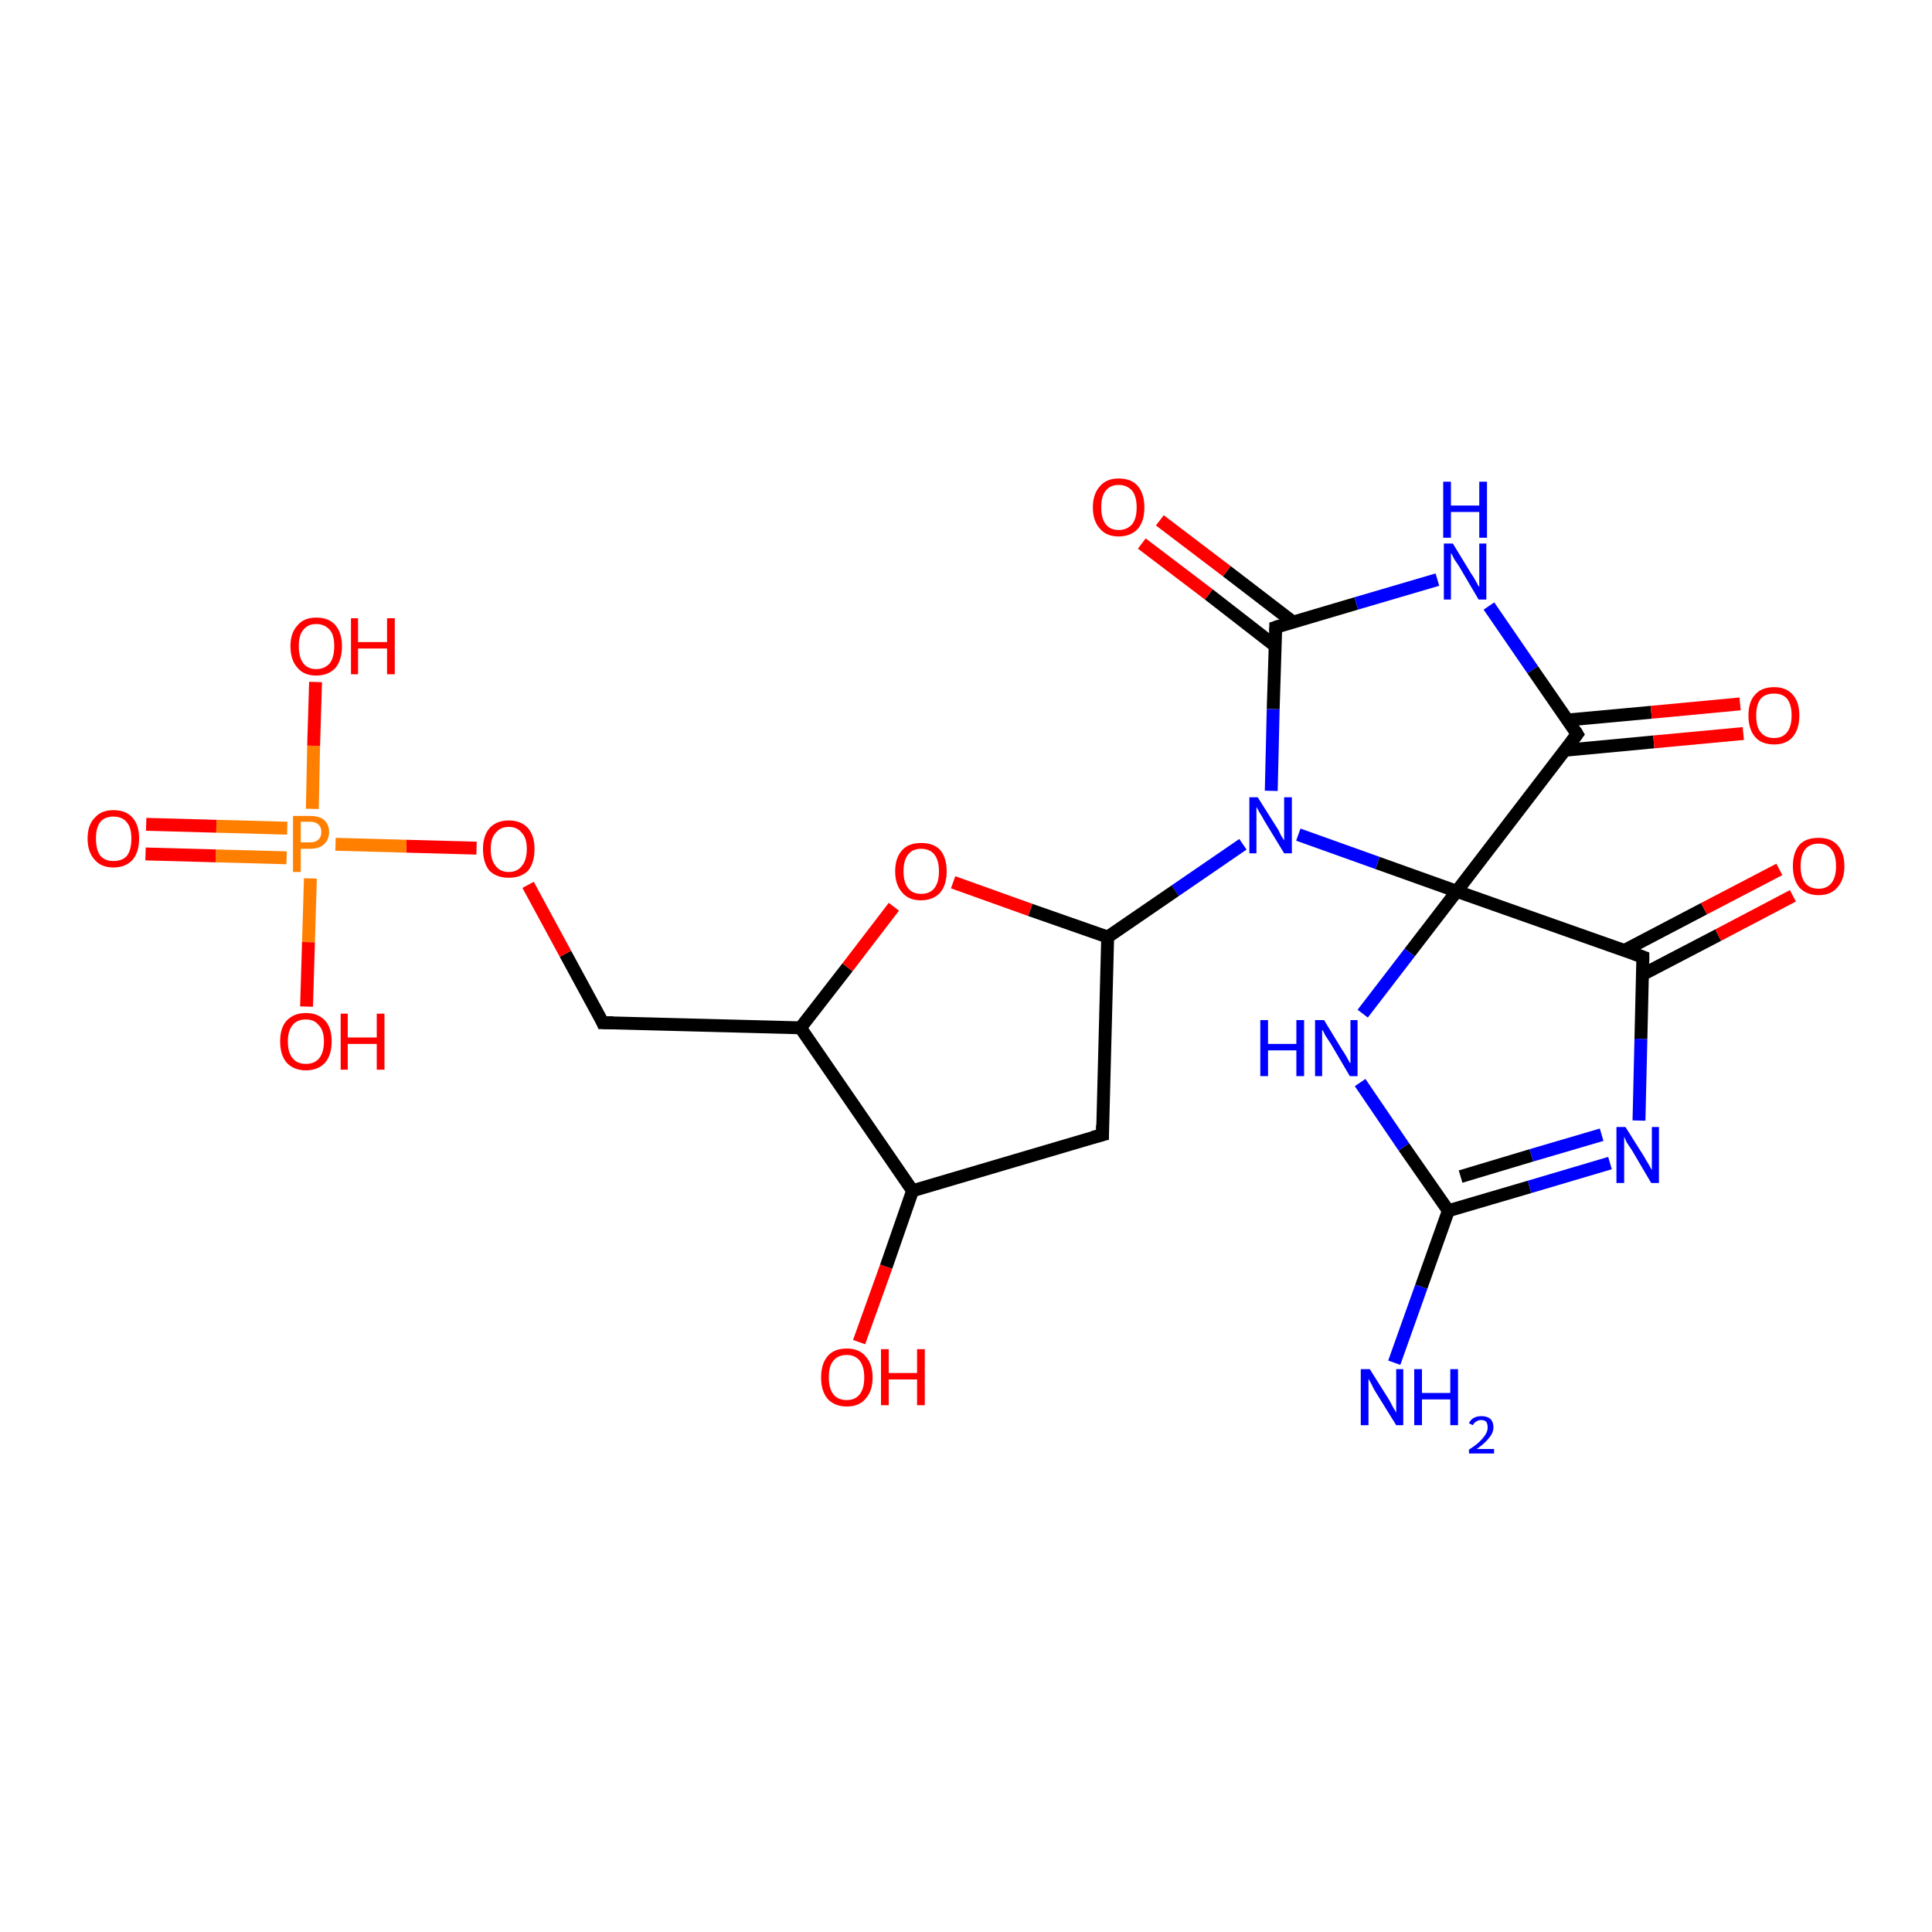<?xml version='1.0' encoding='iso-8859-1'?>
<svg version='1.1' baseProfile='full'
              xmlns='http://www.w3.org/2000/svg'
                      xmlns:rdkit='http://www.rdkit.org/xml'
                      xmlns:xlink='http://www.w3.org/1999/xlink'
                  xml:space='preserve'
width='300px' height='300px' viewBox='0 0 300 300'>
<!-- END OF HEADER -->
<rect style='opacity:1.0;fill:#FFFFFF;stroke:none' width='300.0' height='300.0' x='0.0' y='0.0'> </rect>
<path class='bond-0 atom-0 atom-1' d='M 216.5,211.6 L 220.7,199.8' style='fill:none;fill-rule:evenodd;stroke:#0000FF;stroke-width:2.0px;stroke-linecap:butt;stroke-linejoin:miter;stroke-opacity:1' />
<path class='bond-0 atom-0 atom-1' d='M 220.7,199.8 L 224.9,188.0' style='fill:none;fill-rule:evenodd;stroke:#000000;stroke-width:2.0px;stroke-linecap:butt;stroke-linejoin:miter;stroke-opacity:1' />
<path class='bond-1 atom-1 atom-2' d='M 224.9,188.0 L 237.5,184.3' style='fill:none;fill-rule:evenodd;stroke:#000000;stroke-width:2.0px;stroke-linecap:butt;stroke-linejoin:miter;stroke-opacity:1' />
<path class='bond-1 atom-1 atom-2' d='M 237.5,184.3 L 250.0,180.6' style='fill:none;fill-rule:evenodd;stroke:#0000FF;stroke-width:2.0px;stroke-linecap:butt;stroke-linejoin:miter;stroke-opacity:1' />
<path class='bond-1 atom-1 atom-2' d='M 226.8,182.7 L 237.8,179.4' style='fill:none;fill-rule:evenodd;stroke:#000000;stroke-width:2.0px;stroke-linecap:butt;stroke-linejoin:miter;stroke-opacity:1' />
<path class='bond-1 atom-1 atom-2' d='M 237.8,179.4 L 248.7,176.2' style='fill:none;fill-rule:evenodd;stroke:#0000FF;stroke-width:2.0px;stroke-linecap:butt;stroke-linejoin:miter;stroke-opacity:1' />
<path class='bond-2 atom-2 atom-3' d='M 254.5,174.0 L 254.8,161.3' style='fill:none;fill-rule:evenodd;stroke:#0000FF;stroke-width:2.0px;stroke-linecap:butt;stroke-linejoin:miter;stroke-opacity:1' />
<path class='bond-2 atom-2 atom-3' d='M 254.8,161.3 L 255.1,148.6' style='fill:none;fill-rule:evenodd;stroke:#000000;stroke-width:2.0px;stroke-linecap:butt;stroke-linejoin:miter;stroke-opacity:1' />
<path class='bond-3 atom-3 atom-4' d='M 255.1,151.3 L 266.8,145.2' style='fill:none;fill-rule:evenodd;stroke:#000000;stroke-width:2.0px;stroke-linecap:butt;stroke-linejoin:miter;stroke-opacity:1' />
<path class='bond-3 atom-3 atom-4' d='M 266.8,145.2 L 278.4,139.1' style='fill:none;fill-rule:evenodd;stroke:#FF0000;stroke-width:2.0px;stroke-linecap:butt;stroke-linejoin:miter;stroke-opacity:1' />
<path class='bond-3 atom-3 atom-4' d='M 252.2,147.6 L 264.6,141.1' style='fill:none;fill-rule:evenodd;stroke:#000000;stroke-width:2.0px;stroke-linecap:butt;stroke-linejoin:miter;stroke-opacity:1' />
<path class='bond-3 atom-3 atom-4' d='M 264.6,141.1 L 276.3,135.0' style='fill:none;fill-rule:evenodd;stroke:#FF0000;stroke-width:2.0px;stroke-linecap:butt;stroke-linejoin:miter;stroke-opacity:1' />
<path class='bond-4 atom-3 atom-5' d='M 255.1,148.6 L 226.2,138.4' style='fill:none;fill-rule:evenodd;stroke:#000000;stroke-width:2.0px;stroke-linecap:butt;stroke-linejoin:miter;stroke-opacity:1' />
<path class='bond-5 atom-5 atom-6' d='M 226.2,138.4 L 218.9,147.9' style='fill:none;fill-rule:evenodd;stroke:#000000;stroke-width:2.0px;stroke-linecap:butt;stroke-linejoin:miter;stroke-opacity:1' />
<path class='bond-5 atom-5 atom-6' d='M 218.9,147.9 L 211.6,157.4' style='fill:none;fill-rule:evenodd;stroke:#0000FF;stroke-width:2.0px;stroke-linecap:butt;stroke-linejoin:miter;stroke-opacity:1' />
<path class='bond-6 atom-5 atom-7' d='M 226.2,138.4 L 213.9,134.0' style='fill:none;fill-rule:evenodd;stroke:#000000;stroke-width:2.0px;stroke-linecap:butt;stroke-linejoin:miter;stroke-opacity:1' />
<path class='bond-6 atom-5 atom-7' d='M 213.9,134.0 L 201.6,129.6' style='fill:none;fill-rule:evenodd;stroke:#0000FF;stroke-width:2.0px;stroke-linecap:butt;stroke-linejoin:miter;stroke-opacity:1' />
<path class='bond-7 atom-7 atom-8' d='M 193.0,131.1 L 182.5,138.3' style='fill:none;fill-rule:evenodd;stroke:#0000FF;stroke-width:2.0px;stroke-linecap:butt;stroke-linejoin:miter;stroke-opacity:1' />
<path class='bond-7 atom-7 atom-8' d='M 182.5,138.3 L 172.0,145.5' style='fill:none;fill-rule:evenodd;stroke:#000000;stroke-width:2.0px;stroke-linecap:butt;stroke-linejoin:miter;stroke-opacity:1' />
<path class='bond-8 atom-8 atom-9' d='M 172.0,145.5 L 171.2,176.2' style='fill:none;fill-rule:evenodd;stroke:#000000;stroke-width:2.0px;stroke-linecap:butt;stroke-linejoin:miter;stroke-opacity:1' />
<path class='bond-9 atom-9 atom-10' d='M 171.2,176.2 L 141.7,184.9' style='fill:none;fill-rule:evenodd;stroke:#000000;stroke-width:2.0px;stroke-linecap:butt;stroke-linejoin:miter;stroke-opacity:1' />
<path class='bond-10 atom-10 atom-11' d='M 141.7,184.9 L 137.6,196.7' style='fill:none;fill-rule:evenodd;stroke:#000000;stroke-width:2.0px;stroke-linecap:butt;stroke-linejoin:miter;stroke-opacity:1' />
<path class='bond-10 atom-10 atom-11' d='M 137.6,196.7 L 133.4,208.4' style='fill:none;fill-rule:evenodd;stroke:#FF0000;stroke-width:2.0px;stroke-linecap:butt;stroke-linejoin:miter;stroke-opacity:1' />
<path class='bond-11 atom-10 atom-12' d='M 141.7,184.9 L 124.3,159.6' style='fill:none;fill-rule:evenodd;stroke:#000000;stroke-width:2.0px;stroke-linecap:butt;stroke-linejoin:miter;stroke-opacity:1' />
<path class='bond-12 atom-12 atom-13' d='M 124.3,159.6 L 93.6,158.8' style='fill:none;fill-rule:evenodd;stroke:#000000;stroke-width:2.0px;stroke-linecap:butt;stroke-linejoin:miter;stroke-opacity:1' />
<path class='bond-13 atom-13 atom-14' d='M 93.6,158.8 L 87.8,148.1' style='fill:none;fill-rule:evenodd;stroke:#000000;stroke-width:2.0px;stroke-linecap:butt;stroke-linejoin:miter;stroke-opacity:1' />
<path class='bond-13 atom-13 atom-14' d='M 87.8,148.1 L 82.0,137.4' style='fill:none;fill-rule:evenodd;stroke:#FF0000;stroke-width:2.0px;stroke-linecap:butt;stroke-linejoin:miter;stroke-opacity:1' />
<path class='bond-14 atom-14 atom-15' d='M 74.0,131.7 L 63.1,131.4' style='fill:none;fill-rule:evenodd;stroke:#FF0000;stroke-width:2.0px;stroke-linecap:butt;stroke-linejoin:miter;stroke-opacity:1' />
<path class='bond-14 atom-14 atom-15' d='M 63.1,131.4 L 52.1,131.1' style='fill:none;fill-rule:evenodd;stroke:#FF7F00;stroke-width:2.0px;stroke-linecap:butt;stroke-linejoin:miter;stroke-opacity:1' />
<path class='bond-15 atom-15 atom-16' d='M 48.5,125.6 L 48.7,115.8' style='fill:none;fill-rule:evenodd;stroke:#FF7F00;stroke-width:2.0px;stroke-linecap:butt;stroke-linejoin:miter;stroke-opacity:1' />
<path class='bond-15 atom-15 atom-16' d='M 48.7,115.8 L 49.0,105.9' style='fill:none;fill-rule:evenodd;stroke:#FF0000;stroke-width:2.0px;stroke-linecap:butt;stroke-linejoin:miter;stroke-opacity:1' />
<path class='bond-16 atom-15 atom-17' d='M 48.2,136.4 L 47.9,146.3' style='fill:none;fill-rule:evenodd;stroke:#FF7F00;stroke-width:2.0px;stroke-linecap:butt;stroke-linejoin:miter;stroke-opacity:1' />
<path class='bond-16 atom-15 atom-17' d='M 47.9,146.3 L 47.6,156.3' style='fill:none;fill-rule:evenodd;stroke:#FF0000;stroke-width:2.0px;stroke-linecap:butt;stroke-linejoin:miter;stroke-opacity:1' />
<path class='bond-17 atom-15 atom-18' d='M 44.6,128.6 L 33.6,128.3' style='fill:none;fill-rule:evenodd;stroke:#FF7F00;stroke-width:2.0px;stroke-linecap:butt;stroke-linejoin:miter;stroke-opacity:1' />
<path class='bond-17 atom-15 atom-18' d='M 33.6,128.3 L 22.7,128.0' style='fill:none;fill-rule:evenodd;stroke:#FF0000;stroke-width:2.0px;stroke-linecap:butt;stroke-linejoin:miter;stroke-opacity:1' />
<path class='bond-17 atom-15 atom-18' d='M 44.5,133.2 L 33.5,132.9' style='fill:none;fill-rule:evenodd;stroke:#FF7F00;stroke-width:2.0px;stroke-linecap:butt;stroke-linejoin:miter;stroke-opacity:1' />
<path class='bond-17 atom-15 atom-18' d='M 33.5,132.9 L 22.6,132.6' style='fill:none;fill-rule:evenodd;stroke:#FF0000;stroke-width:2.0px;stroke-linecap:butt;stroke-linejoin:miter;stroke-opacity:1' />
<path class='bond-18 atom-12 atom-19' d='M 124.3,159.6 L 131.6,150.2' style='fill:none;fill-rule:evenodd;stroke:#000000;stroke-width:2.0px;stroke-linecap:butt;stroke-linejoin:miter;stroke-opacity:1' />
<path class='bond-18 atom-12 atom-19' d='M 131.6,150.2 L 138.8,140.8' style='fill:none;fill-rule:evenodd;stroke:#FF0000;stroke-width:2.0px;stroke-linecap:butt;stroke-linejoin:miter;stroke-opacity:1' />
<path class='bond-19 atom-7 atom-20' d='M 197.4,122.8 L 197.7,110.1' style='fill:none;fill-rule:evenodd;stroke:#0000FF;stroke-width:2.0px;stroke-linecap:butt;stroke-linejoin:miter;stroke-opacity:1' />
<path class='bond-19 atom-7 atom-20' d='M 197.7,110.1 L 198.1,97.4' style='fill:none;fill-rule:evenodd;stroke:#000000;stroke-width:2.0px;stroke-linecap:butt;stroke-linejoin:miter;stroke-opacity:1' />
<path class='bond-20 atom-20 atom-21' d='M 200.8,96.6 L 190.5,88.7' style='fill:none;fill-rule:evenodd;stroke:#000000;stroke-width:2.0px;stroke-linecap:butt;stroke-linejoin:miter;stroke-opacity:1' />
<path class='bond-20 atom-20 atom-21' d='M 190.5,88.7 L 180.1,80.8' style='fill:none;fill-rule:evenodd;stroke:#FF0000;stroke-width:2.0px;stroke-linecap:butt;stroke-linejoin:miter;stroke-opacity:1' />
<path class='bond-20 atom-20 atom-21' d='M 198.0,100.3 L 187.7,92.3' style='fill:none;fill-rule:evenodd;stroke:#000000;stroke-width:2.0px;stroke-linecap:butt;stroke-linejoin:miter;stroke-opacity:1' />
<path class='bond-20 atom-20 atom-21' d='M 187.7,92.3 L 177.3,84.4' style='fill:none;fill-rule:evenodd;stroke:#FF0000;stroke-width:2.0px;stroke-linecap:butt;stroke-linejoin:miter;stroke-opacity:1' />
<path class='bond-21 atom-20 atom-22' d='M 198.1,97.4 L 210.6,93.7' style='fill:none;fill-rule:evenodd;stroke:#000000;stroke-width:2.0px;stroke-linecap:butt;stroke-linejoin:miter;stroke-opacity:1' />
<path class='bond-21 atom-20 atom-22' d='M 210.6,93.7 L 223.2,90.0' style='fill:none;fill-rule:evenodd;stroke:#0000FF;stroke-width:2.0px;stroke-linecap:butt;stroke-linejoin:miter;stroke-opacity:1' />
<path class='bond-22 atom-22 atom-23' d='M 231.2,94.1 L 238.0,104.0' style='fill:none;fill-rule:evenodd;stroke:#0000FF;stroke-width:2.0px;stroke-linecap:butt;stroke-linejoin:miter;stroke-opacity:1' />
<path class='bond-22 atom-22 atom-23' d='M 238.0,104.0 L 244.9,114.0' style='fill:none;fill-rule:evenodd;stroke:#000000;stroke-width:2.0px;stroke-linecap:butt;stroke-linejoin:miter;stroke-opacity:1' />
<path class='bond-23 atom-23 atom-24' d='M 243.0,116.5 L 256.8,115.2' style='fill:none;fill-rule:evenodd;stroke:#000000;stroke-width:2.0px;stroke-linecap:butt;stroke-linejoin:miter;stroke-opacity:1' />
<path class='bond-23 atom-23 atom-24' d='M 256.8,115.2 L 270.7,113.9' style='fill:none;fill-rule:evenodd;stroke:#FF0000;stroke-width:2.0px;stroke-linecap:butt;stroke-linejoin:miter;stroke-opacity:1' />
<path class='bond-23 atom-23 atom-24' d='M 243.4,111.8 L 256.4,110.6' style='fill:none;fill-rule:evenodd;stroke:#000000;stroke-width:2.0px;stroke-linecap:butt;stroke-linejoin:miter;stroke-opacity:1' />
<path class='bond-23 atom-23 atom-24' d='M 256.4,110.6 L 270.2,109.3' style='fill:none;fill-rule:evenodd;stroke:#FF0000;stroke-width:2.0px;stroke-linecap:butt;stroke-linejoin:miter;stroke-opacity:1' />
<path class='bond-24 atom-6 atom-1' d='M 211.2,168.1 L 218.0,178.1' style='fill:none;fill-rule:evenodd;stroke:#0000FF;stroke-width:2.0px;stroke-linecap:butt;stroke-linejoin:miter;stroke-opacity:1' />
<path class='bond-24 atom-6 atom-1' d='M 218.0,178.1 L 224.9,188.0' style='fill:none;fill-rule:evenodd;stroke:#000000;stroke-width:2.0px;stroke-linecap:butt;stroke-linejoin:miter;stroke-opacity:1' />
<path class='bond-25 atom-23 atom-5' d='M 244.9,114.0 L 226.2,138.4' style='fill:none;fill-rule:evenodd;stroke:#000000;stroke-width:2.0px;stroke-linecap:butt;stroke-linejoin:miter;stroke-opacity:1' />
<path class='bond-26 atom-19 atom-8' d='M 148.0,137.0 L 160.0,141.3' style='fill:none;fill-rule:evenodd;stroke:#FF0000;stroke-width:2.0px;stroke-linecap:butt;stroke-linejoin:miter;stroke-opacity:1' />
<path class='bond-26 atom-19 atom-8' d='M 160.0,141.3 L 172.0,145.5' style='fill:none;fill-rule:evenodd;stroke:#000000;stroke-width:2.0px;stroke-linecap:butt;stroke-linejoin:miter;stroke-opacity:1' />
<path d='M 255.1,149.3 L 255.1,148.6 L 253.7,148.1' style='fill:none;stroke:#000000;stroke-width:2.0px;stroke-linecap:butt;stroke-linejoin:miter;stroke-opacity:1;' />
<path d='M 171.2,174.7 L 171.2,176.2 L 169.7,176.6' style='fill:none;stroke:#000000;stroke-width:2.0px;stroke-linecap:butt;stroke-linejoin:miter;stroke-opacity:1;' />
<path d='M 95.2,158.8 L 93.6,158.8 L 93.4,158.3' style='fill:none;stroke:#000000;stroke-width:2.0px;stroke-linecap:butt;stroke-linejoin:miter;stroke-opacity:1;' />
<path d='M 198.1,98.1 L 198.1,97.4 L 198.7,97.2' style='fill:none;stroke:#000000;stroke-width:2.0px;stroke-linecap:butt;stroke-linejoin:miter;stroke-opacity:1;' />
<path d='M 244.6,113.5 L 244.9,114.0 L 244.0,115.2' style='fill:none;stroke:#000000;stroke-width:2.0px;stroke-linecap:butt;stroke-linejoin:miter;stroke-opacity:1;' />
<path class='atom-0' d='M 212.7 212.6
L 215.6 217.2
Q 215.9 217.7, 216.3 218.5
Q 216.8 219.3, 216.8 219.4
L 216.8 212.6
L 217.9 212.6
L 217.9 221.3
L 216.8 221.3
L 213.7 216.3
Q 213.3 215.7, 213.0 215.0
Q 212.6 214.3, 212.5 214.1
L 212.5 221.3
L 211.3 221.3
L 211.3 212.6
L 212.7 212.6
' fill='#0000FF'/>
<path class='atom-0' d='M 219.6 212.6
L 220.8 212.6
L 220.8 216.3
L 225.2 216.3
L 225.2 212.6
L 226.4 212.6
L 226.4 221.3
L 225.2 221.3
L 225.2 217.3
L 220.8 217.3
L 220.8 221.3
L 219.6 221.3
L 219.6 212.6
' fill='#0000FF'/>
<path class='atom-0' d='M 228.1 221.0
Q 228.3 220.5, 228.8 220.2
Q 229.3 219.9, 230.0 219.9
Q 230.9 219.9, 231.4 220.3
Q 231.9 220.8, 231.9 221.6
Q 231.9 222.5, 231.2 223.3
Q 230.6 224.1, 229.3 225.0
L 232.0 225.0
L 232.0 225.7
L 228.1 225.7
L 228.1 225.1
Q 229.2 224.4, 229.8 223.8
Q 230.4 223.2, 230.7 222.7
Q 231.0 222.2, 231.0 221.7
Q 231.0 221.1, 230.8 220.8
Q 230.5 220.5, 230.0 220.5
Q 229.6 220.5, 229.3 220.7
Q 228.9 220.9, 228.7 221.3
L 228.1 221.0
' fill='#0000FF'/>
<path class='atom-2' d='M 252.4 175.0
L 255.3 179.6
Q 255.5 180.0, 256.0 180.8
Q 256.5 181.7, 256.5 181.7
L 256.5 175.0
L 257.6 175.0
L 257.6 183.7
L 256.4 183.7
L 253.4 178.6
Q 253.0 178.0, 252.6 177.4
Q 252.3 176.7, 252.2 176.5
L 252.2 183.7
L 251.0 183.7
L 251.0 175.0
L 252.4 175.0
' fill='#0000FF'/>
<path class='atom-4' d='M 278.4 134.5
Q 278.4 132.4, 279.4 131.2
Q 280.4 130.1, 282.4 130.1
Q 284.3 130.1, 285.3 131.2
Q 286.4 132.4, 286.4 134.5
Q 286.4 136.6, 285.3 137.8
Q 284.3 139.0, 282.4 139.0
Q 280.5 139.0, 279.4 137.8
Q 278.4 136.6, 278.4 134.5
M 282.4 138.0
Q 283.7 138.0, 284.4 137.1
Q 285.1 136.2, 285.1 134.5
Q 285.1 132.8, 284.4 131.9
Q 283.7 131.0, 282.4 131.0
Q 281.0 131.0, 280.3 131.9
Q 279.6 132.8, 279.6 134.5
Q 279.6 136.2, 280.3 137.1
Q 281.0 138.0, 282.4 138.0
' fill='#FF0000'/>
<path class='atom-6' d='M 195.7 158.4
L 196.9 158.4
L 196.9 162.1
L 201.3 162.1
L 201.3 158.4
L 202.5 158.4
L 202.5 167.1
L 201.3 167.1
L 201.3 163.1
L 196.9 163.1
L 196.9 167.1
L 195.7 167.1
L 195.7 158.4
' fill='#0000FF'/>
<path class='atom-6' d='M 205.6 158.4
L 208.4 163.0
Q 208.7 163.4, 209.2 164.3
Q 209.6 165.1, 209.7 165.1
L 209.7 158.4
L 210.8 158.4
L 210.8 167.1
L 209.6 167.1
L 206.6 162.0
Q 206.2 161.4, 205.8 160.8
Q 205.5 160.1, 205.3 159.9
L 205.3 167.1
L 204.2 167.1
L 204.2 158.4
L 205.6 158.4
' fill='#0000FF'/>
<path class='atom-7' d='M 195.3 123.8
L 198.2 128.4
Q 198.5 128.8, 198.9 129.7
Q 199.4 130.5, 199.4 130.5
L 199.4 123.8
L 200.6 123.8
L 200.6 132.5
L 199.4 132.5
L 196.3 127.4
Q 196.0 126.8, 195.6 126.2
Q 195.2 125.5, 195.1 125.3
L 195.1 132.5
L 194.0 132.5
L 194.0 123.8
L 195.3 123.8
' fill='#0000FF'/>
<path class='atom-11' d='M 127.5 213.9
Q 127.5 211.8, 128.5 210.6
Q 129.5 209.4, 131.5 209.4
Q 133.4 209.4, 134.4 210.6
Q 135.5 211.8, 135.5 213.9
Q 135.5 216.0, 134.4 217.2
Q 133.4 218.4, 131.5 218.4
Q 129.6 218.4, 128.5 217.2
Q 127.5 216.0, 127.5 213.9
M 131.5 217.4
Q 132.8 217.4, 133.5 216.5
Q 134.2 215.6, 134.2 213.9
Q 134.2 212.2, 133.5 211.3
Q 132.8 210.4, 131.5 210.4
Q 130.1 210.4, 129.4 211.3
Q 128.7 212.1, 128.7 213.9
Q 128.7 215.6, 129.4 216.5
Q 130.1 217.4, 131.5 217.4
' fill='#FF0000'/>
<path class='atom-11' d='M 136.8 209.5
L 138.0 209.5
L 138.0 213.2
L 142.4 213.2
L 142.4 209.5
L 143.6 209.5
L 143.6 218.2
L 142.4 218.2
L 142.4 214.2
L 138.0 214.2
L 138.0 218.2
L 136.8 218.2
L 136.8 209.5
' fill='#FF0000'/>
<path class='atom-14' d='M 75.0 131.8
Q 75.0 129.8, 76.0 128.6
Q 77.1 127.4, 79.0 127.4
Q 80.9 127.4, 82.0 128.6
Q 83.0 129.8, 83.0 131.8
Q 83.0 134.0, 82.0 135.2
Q 80.9 136.3, 79.0 136.3
Q 77.1 136.3, 76.0 135.2
Q 75.0 134.0, 75.0 131.8
M 79.0 135.4
Q 80.3 135.4, 81.0 134.5
Q 81.8 133.6, 81.8 131.8
Q 81.8 130.1, 81.0 129.3
Q 80.3 128.4, 79.0 128.4
Q 77.7 128.4, 77.0 129.3
Q 76.2 130.1, 76.2 131.8
Q 76.2 133.6, 77.0 134.5
Q 77.7 135.4, 79.0 135.4
' fill='#FF0000'/>
<path class='atom-15' d='M 48.1 126.7
Q 49.6 126.7, 50.3 127.3
Q 51.1 128.0, 51.1 129.2
Q 51.1 130.4, 50.3 131.1
Q 49.6 131.8, 48.1 131.8
L 46.7 131.8
L 46.7 135.4
L 45.5 135.4
L 45.5 126.7
L 48.1 126.7
M 48.1 130.8
Q 49.0 130.8, 49.4 130.4
Q 49.9 130.0, 49.9 129.2
Q 49.9 128.4, 49.4 128.0
Q 49.0 127.6, 48.1 127.6
L 46.7 127.6
L 46.7 130.8
L 48.1 130.8
' fill='#FF7F00'/>
<path class='atom-16' d='M 45.1 100.3
Q 45.1 98.3, 46.2 97.1
Q 47.2 95.9, 49.1 95.9
Q 51.1 95.9, 52.1 97.1
Q 53.1 98.3, 53.1 100.3
Q 53.1 102.5, 52.1 103.7
Q 51.0 104.9, 49.1 104.9
Q 47.2 104.9, 46.2 103.7
Q 45.1 102.5, 45.1 100.3
M 49.1 103.9
Q 50.4 103.9, 51.2 103.0
Q 51.9 102.1, 51.9 100.3
Q 51.9 98.6, 51.2 97.8
Q 50.4 96.9, 49.1 96.9
Q 47.8 96.9, 47.1 97.8
Q 46.4 98.6, 46.4 100.3
Q 46.4 102.1, 47.1 103.0
Q 47.8 103.9, 49.1 103.9
' fill='#FF0000'/>
<path class='atom-16' d='M 54.5 96.0
L 55.6 96.0
L 55.6 99.7
L 60.1 99.7
L 60.1 96.0
L 61.3 96.0
L 61.3 104.7
L 60.1 104.7
L 60.1 100.7
L 55.6 100.7
L 55.6 104.7
L 54.5 104.7
L 54.5 96.0
' fill='#FF0000'/>
<path class='atom-17' d='M 43.5 161.7
Q 43.5 159.6, 44.5 158.5
Q 45.6 157.3, 47.5 157.3
Q 49.4 157.3, 50.5 158.5
Q 51.5 159.6, 51.5 161.7
Q 51.5 163.8, 50.5 165.0
Q 49.4 166.2, 47.5 166.2
Q 45.6 166.2, 44.5 165.0
Q 43.5 163.8, 43.5 161.7
M 47.5 165.2
Q 48.8 165.2, 49.5 164.4
Q 50.3 163.5, 50.3 161.7
Q 50.3 160.0, 49.5 159.2
Q 48.8 158.3, 47.5 158.3
Q 46.2 158.3, 45.5 159.1
Q 44.7 160.0, 44.7 161.7
Q 44.7 163.5, 45.5 164.4
Q 46.2 165.2, 47.5 165.2
' fill='#FF0000'/>
<path class='atom-17' d='M 52.9 157.4
L 54.0 157.4
L 54.0 161.1
L 58.5 161.1
L 58.5 157.4
L 59.7 157.4
L 59.7 166.1
L 58.5 166.1
L 58.5 162.1
L 54.0 162.1
L 54.0 166.1
L 52.9 166.1
L 52.9 157.4
' fill='#FF0000'/>
<path class='atom-18' d='M 13.6 130.2
Q 13.6 128.1, 14.7 127.0
Q 15.7 125.8, 17.6 125.8
Q 19.6 125.8, 20.6 127.0
Q 21.6 128.1, 21.6 130.2
Q 21.6 132.3, 20.6 133.5
Q 19.5 134.7, 17.6 134.7
Q 15.7 134.7, 14.7 133.5
Q 13.6 132.3, 13.6 130.2
M 17.6 133.7
Q 19.0 133.7, 19.7 132.9
Q 20.4 132.0, 20.4 130.2
Q 20.4 128.5, 19.7 127.7
Q 19.0 126.8, 17.6 126.8
Q 16.3 126.8, 15.6 127.6
Q 14.9 128.5, 14.9 130.2
Q 14.9 132.0, 15.6 132.9
Q 16.3 133.7, 17.6 133.7
' fill='#FF0000'/>
<path class='atom-19' d='M 139.0 135.3
Q 139.0 133.2, 140.1 132.0
Q 141.1 130.9, 143.0 130.9
Q 145.0 130.9, 146.0 132.0
Q 147.0 133.2, 147.0 135.3
Q 147.0 137.4, 146.0 138.6
Q 144.9 139.8, 143.0 139.8
Q 141.1 139.8, 140.1 138.6
Q 139.0 137.4, 139.0 135.3
M 143.0 138.8
Q 144.4 138.8, 145.1 137.9
Q 145.8 137.0, 145.8 135.3
Q 145.8 133.6, 145.1 132.7
Q 144.4 131.8, 143.0 131.8
Q 141.7 131.8, 141.0 132.7
Q 140.3 133.6, 140.3 135.3
Q 140.3 137.0, 141.0 137.9
Q 141.7 138.8, 143.0 138.8
' fill='#FF0000'/>
<path class='atom-21' d='M 169.7 78.8
Q 169.7 76.7, 170.8 75.5
Q 171.8 74.3, 173.7 74.3
Q 175.7 74.3, 176.7 75.5
Q 177.7 76.7, 177.7 78.8
Q 177.7 80.9, 176.7 82.1
Q 175.6 83.3, 173.7 83.3
Q 171.8 83.3, 170.8 82.1
Q 169.7 80.9, 169.7 78.8
M 173.7 82.3
Q 175.0 82.3, 175.8 81.4
Q 176.5 80.5, 176.5 78.8
Q 176.5 77.1, 175.8 76.2
Q 175.0 75.3, 173.7 75.3
Q 172.4 75.3, 171.7 76.2
Q 171.0 77.0, 171.0 78.8
Q 171.0 80.5, 171.7 81.4
Q 172.4 82.3, 173.7 82.3
' fill='#FF0000'/>
<path class='atom-22' d='M 225.6 84.4
L 228.4 89.0
Q 228.7 89.4, 229.2 90.3
Q 229.6 91.1, 229.7 91.1
L 229.7 84.4
L 230.8 84.4
L 230.8 93.1
L 229.6 93.1
L 226.6 88.0
Q 226.2 87.4, 225.8 86.8
Q 225.5 86.1, 225.3 85.9
L 225.3 93.1
L 224.2 93.1
L 224.2 84.4
L 225.6 84.4
' fill='#0000FF'/>
<path class='atom-22' d='M 224.1 74.8
L 225.3 74.8
L 225.3 78.5
L 229.7 78.5
L 229.7 74.8
L 230.9 74.8
L 230.9 83.5
L 229.7 83.5
L 229.7 79.5
L 225.3 79.5
L 225.3 83.5
L 224.1 83.5
L 224.1 74.8
' fill='#0000FF'/>
<path class='atom-24' d='M 271.5 111.1
Q 271.5 109.0, 272.5 107.9
Q 273.5 106.7, 275.5 106.7
Q 277.4 106.7, 278.4 107.9
Q 279.4 109.0, 279.4 111.1
Q 279.4 113.2, 278.4 114.4
Q 277.4 115.6, 275.5 115.6
Q 273.5 115.6, 272.5 114.4
Q 271.5 113.2, 271.5 111.1
M 275.5 114.6
Q 276.8 114.6, 277.5 113.7
Q 278.2 112.8, 278.2 111.1
Q 278.2 109.4, 277.5 108.5
Q 276.8 107.7, 275.5 107.7
Q 274.1 107.7, 273.4 108.5
Q 272.7 109.4, 272.7 111.1
Q 272.7 112.9, 273.4 113.7
Q 274.1 114.6, 275.5 114.6
' fill='#FF0000'/>
</svg>
